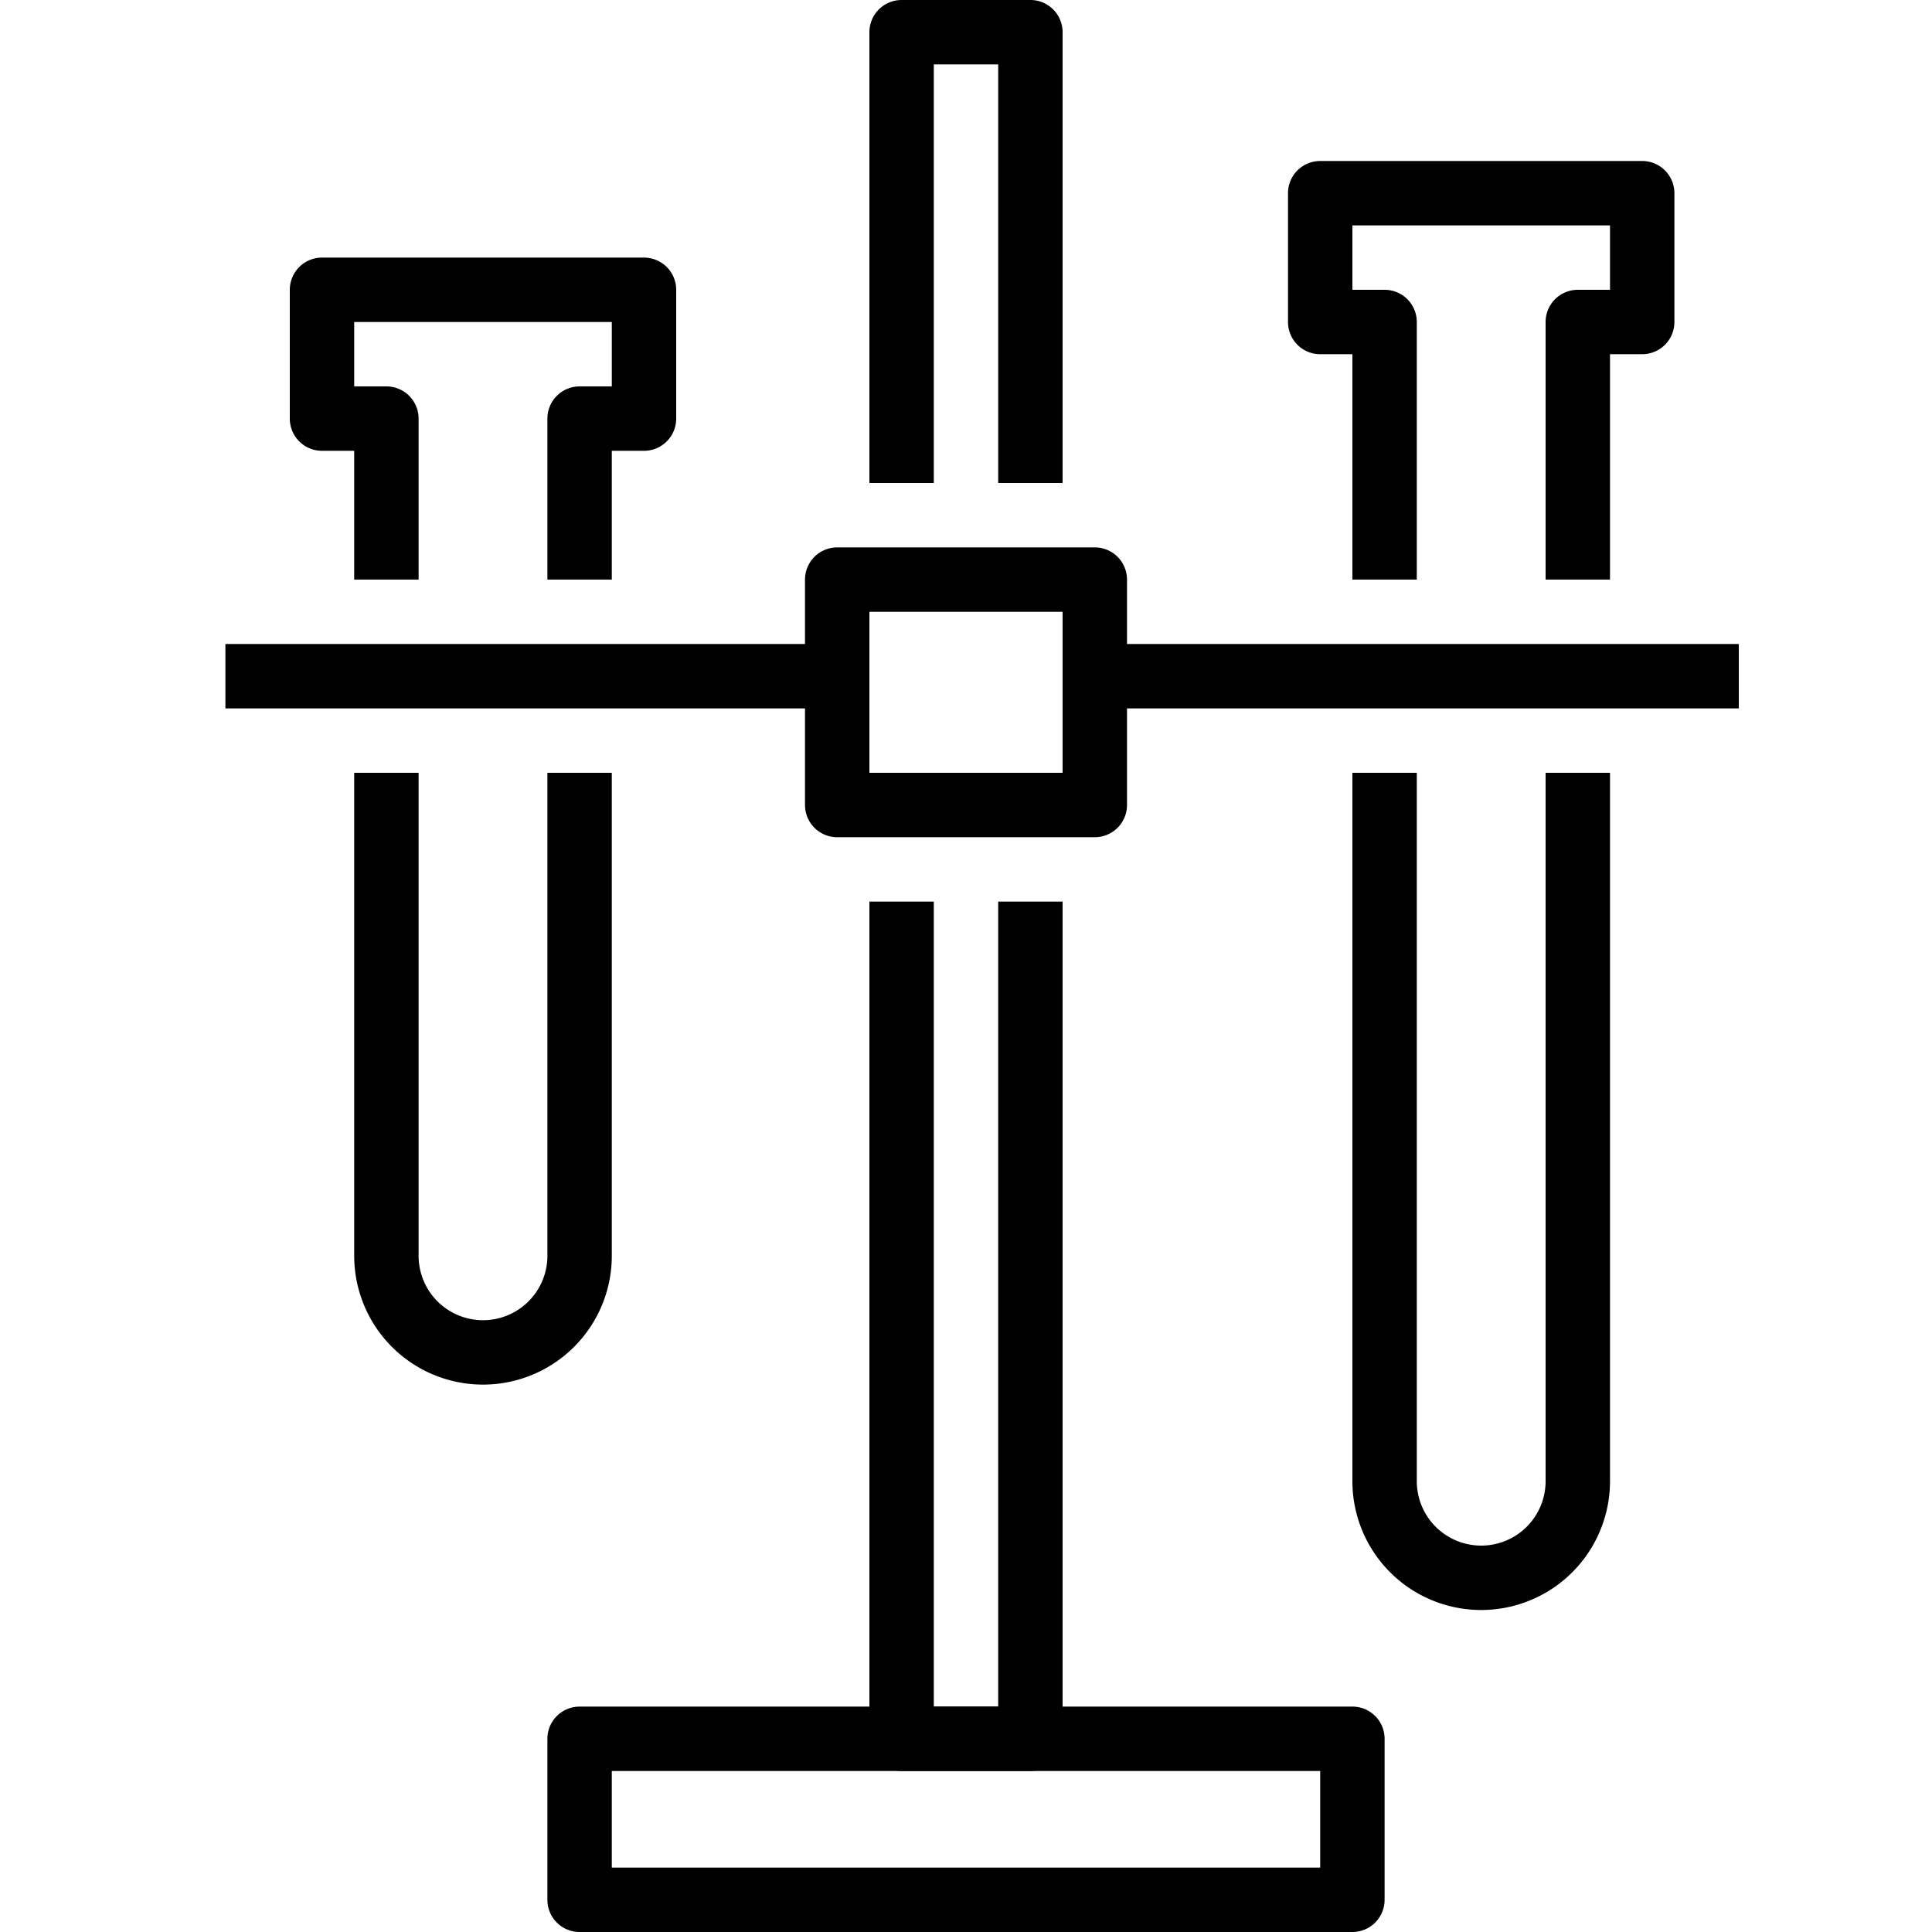 <svg xmlns="http://www.w3.org/2000/svg" viewBox="0 0 60 60"><title>6-Tube</title><g id="_6-Tube" data-name="6-Tube"><path d="M33,15H31V2H29V15H27V1a1,1,0,0,1,1-1h4a1,1,0,0,1,1,1Z"/><path d="M32,55H28a1,1,0,0,1-1-1V28h2V53h2V28h2V54A1,1,0,0,1,32,55Z"/><path d="M42,60H18a1,1,0,0,1-1-1V54a1,1,0,0,1,1-1H42a1,1,0,0,1,1,1v5A1,1,0,0,1,42,60ZM19,58H41V55H19Z"/><path d="M34,26H26a1,1,0,0,1-1-1V18a1,1,0,0,1,1-1h8a1,1,0,0,1,1,1v7A1,1,0,0,1,34,26Zm-7-2h6V19H27Z"/><rect x="34" y="20" width="20" height="2"/><rect x="7" y="20" width="19" height="2"/><path d="M50,18H48V10a1,1,0,0,1,1-1h1V7H42V9h1a1,1,0,0,1,1,1v8H42V11H41a1,1,0,0,1-1-1V6a1,1,0,0,1,1-1H51a1,1,0,0,1,1,1v4a1,1,0,0,1-1,1H50Z"/><path d="M46,50a4,4,0,0,1-4-4V24h2V46a2,2,0,0,0,4,0V24h2V46A4,4,0,0,1,46,50Z"/><path d="M19,18H17V13a1,1,0,0,1,1-1h1V10H11v2h1a1,1,0,0,1,1,1v5H11V14H10a1,1,0,0,1-1-1V9a1,1,0,0,1,1-1H20a1,1,0,0,1,1,1v4a1,1,0,0,1-1,1H19Z"/><path d="M15,43a4,4,0,0,1-4-4V24h2V39a2,2,0,0,0,4,0V24h2V39A4,4,0,0,1,15,43Z"/></g></svg>